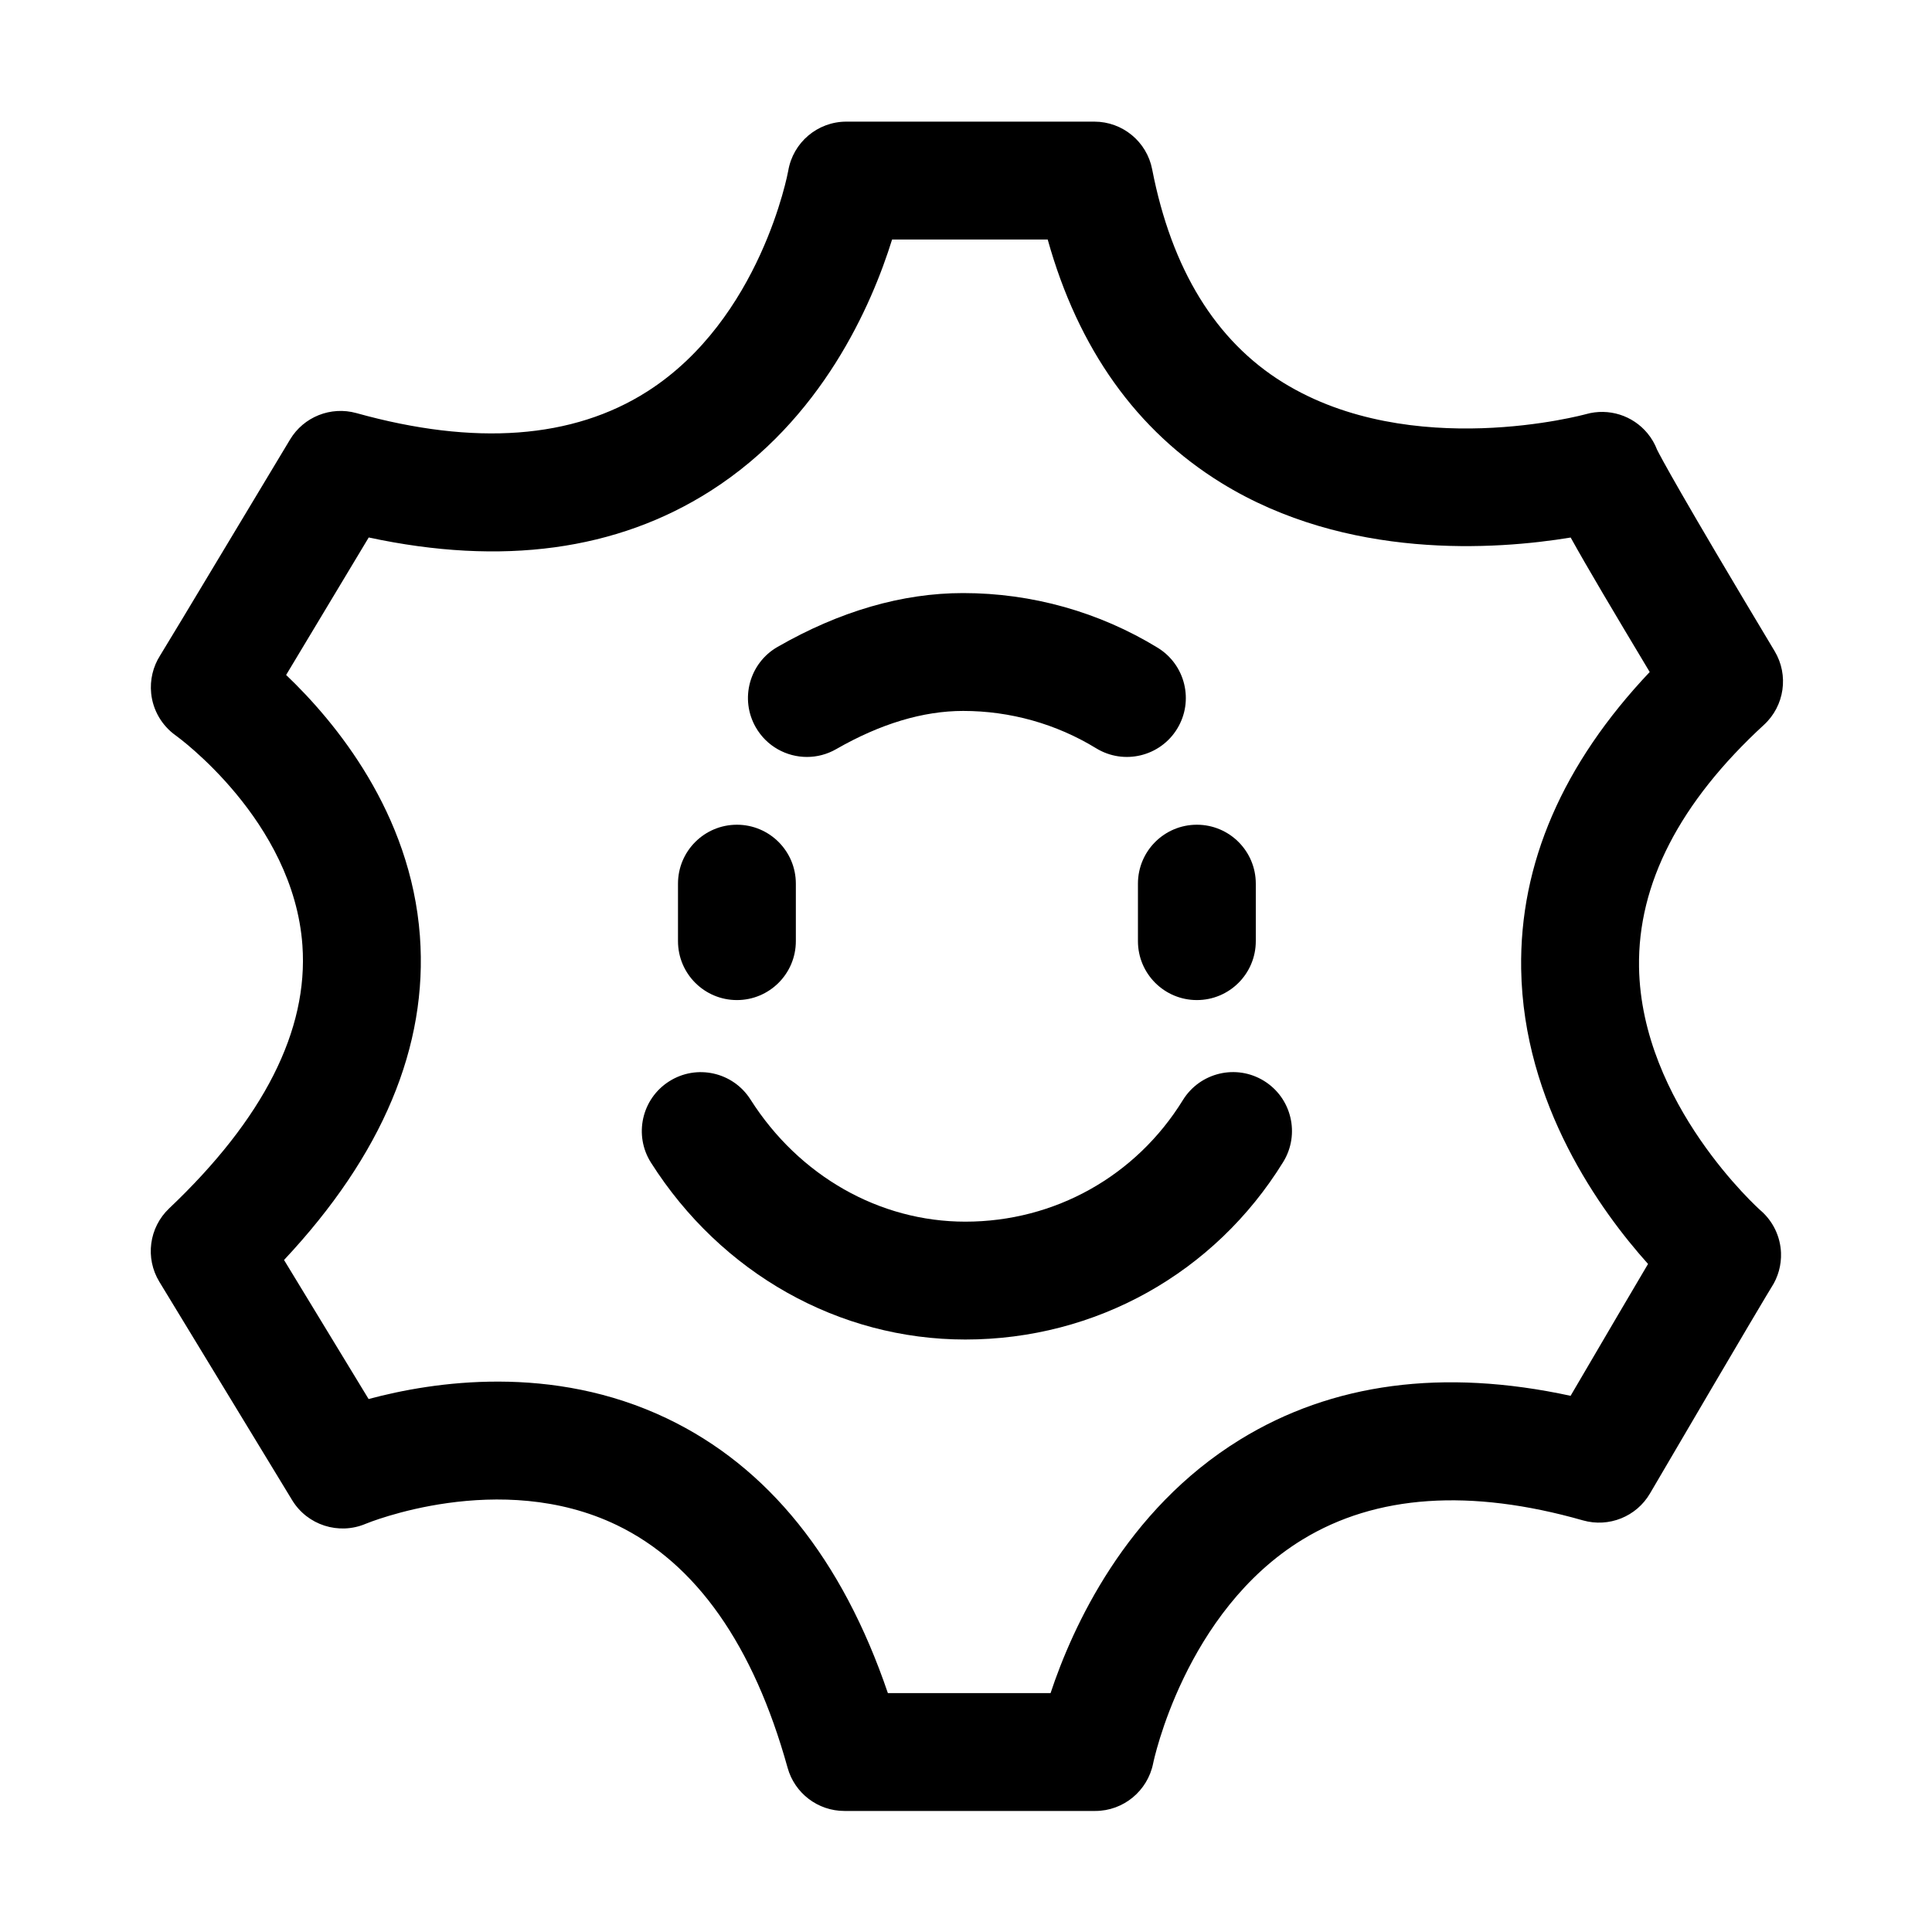 <?xml version="1.0" standalone="no"?><!DOCTYPE svg PUBLIC "-//W3C//DTD SVG 1.1//EN" "http://www.w3.org/Graphics/SVG/1.1/DTD/svg11.dtd"><svg t="1525933397866" class="icon" style="" viewBox="0 0 1024 1024" version="1.1" xmlns="http://www.w3.org/2000/svg" p-id="7956" xmlns:xlink="http://www.w3.org/1999/xlink" width="200" height="200"><defs><style type="text/css"></style></defs><path d="M868.72 512.594c-0.711-44.146 21.565-87.358 66.229-128.433 10.909-10.036 13.258-26.353 5.632-39.063-50.308-83.829-60.465-103.065-62.295-106.736-1.189-3.101-2.888-6.04-5.074-8.693-7.869-9.527-20.599-13.522-32.525-10.188-0.915 0.264-92.563 25.255-160.572-16.685-35.799-22.093-59.163-60.119-69.443-113.05-2.847-14.681-15.704-25.276-30.659-25.276L448.583 64.47c-15.271 0-28.301 11.041-30.812 26.11-0.127 0.773-14.585 78.603-74.755 116.944-39.368 25.063-91.226 28.936-154.13 11.418-13.548-3.751-27.929 1.982-35.154 14.02-61.522 102.537-68.161 113.344-68.869 114.463-3.777 5.918-5.47 13.014-4.738 20.101 0.92 8.947 5.704 17.101 13.04 22.307 0.625 0.437 62.427 45.031 67.125 111.241 3.198 45.02-20.568 91.923-70.637 139.404-10.675 10.127-12.836 26.324-5.195 38.89l70.409 115.785c8.058 13.227 24.686 18.535 38.951 12.496 0.707-0.295 71.013-29.323 133.217 0.742 41.915 20.253 72.335 63.515 90.417 128.586 3.757 13.513 16.064 22.866 30.095 22.866l132.993 0c14.895 0 27.737-10.625 30.654-25.235 0.152-0.793 16.685-80.453 79.172-118.622 38.89-23.73 88.893-27.177 148.645-10.147 13.715 3.883 28.306-1.972 35.504-14.255 55.066-94.016 63.291-107.519 64.359-109.227 3.539-5.399 5.348-11.814 5.094-18.362-0.346-8.652-4.26-16.776-10.818-22.429C932.519 641.027 869.879 585.025 868.72 512.594zM879.44 257.005c-0.514 2.082-1.244 4.24-2.342 6.449C878.134 261.372 878.898 259.206 879.44 257.005zM880.362 249.922c-0.016 2.101-0.27 4.393-0.839 6.798C880.052 254.478 880.337 252.199 880.362 249.922zM832.443 739.811c-67.511-14.63-126.369-6.843-175.223 23.232-60.785 37.405-88.867 99.588-100.397 134.33l-86.234 0c-24.167-71.018-63.47-119.923-117.051-145.555-60.912-29.119-123.827-19.551-158.172-10.3l-44.823-73.703c52.132-55.615 76.341-113.284 72.02-171.694-4.824-65.243-44.787-113.467-70.912-138.377 8.775-14.539 22.378-37.202 43.78-72.869 70.708 15.19 131.559 6.924 181.151-24.666 59.082-37.649 85.486-98.632 96.248-133.272l82.472 0c16.187 57.963 47.064 101.287 92.024 129.023 66.565 41.076 145.605 35.464 185.166 28.946 8.825 15.932 22.196 38.422 41.889 71.272-46.129 48.763-69.026 101.611-68.131 157.42 1.159 71.822 42.214 128.413 67.247 156.322C865.293 683.779 852.564 705.456 832.443 739.811z" p-id="7957"></path><path d="M390.584 437.122c-17.249 0-31.233 13.98-31.233 31.233l0 30.471c0 17.254 13.986 31.233 31.233 31.233 17.249 0 31.234-13.98 31.234-31.233l0-30.471C421.817 451.102 407.833 437.122 390.584 437.122z" p-id="7958"></path><path d="M634.364 437.122c-17.254 0-31.234 13.98-31.234 31.233l0 30.471c0 17.254 13.98 31.233 31.234 31.233s31.233-13.98 31.233-31.233l0-30.471C665.598 451.102 651.618 437.122 634.364 437.122z" p-id="7959"></path><path d="M669.936 572.886c-14.692-9.059-33.928-4.484-42.987 10.188-24.88 40.344-67.978 64.43-115.302 64.43-45.555 0-88.125-24.208-113.874-64.746-9.243-14.56-28.54-18.891-43.109-9.618-14.56 9.243-18.871 28.549-9.618 43.109 37.273 58.686 99.552 93.722 166.6 93.722 69.153 0 132.139-35.179 168.477-94.098C689.173 601.181 684.618 581.944 669.936 572.886z" p-id="7960"></path><path d="M427.701 401.2c5.272 0 10.62-1.343 15.52-4.159 23.39-13.421 46.017-20.233 67.252-20.233 24.96 0 49.342 6.843 70.51 19.796 14.712 8.998 33.943 4.372 42.942-10.351 8.998-14.712 4.372-33.938-10.341-42.946-30.99-18.952-66.642-28.967-103.111-28.967-32.281 0-65.376 9.598-98.353 28.53-14.956 8.581-20.126 27.675-11.54 42.631C406.355 395.568 416.878 401.2 427.701 401.2z" p-id="7961"></path></svg>